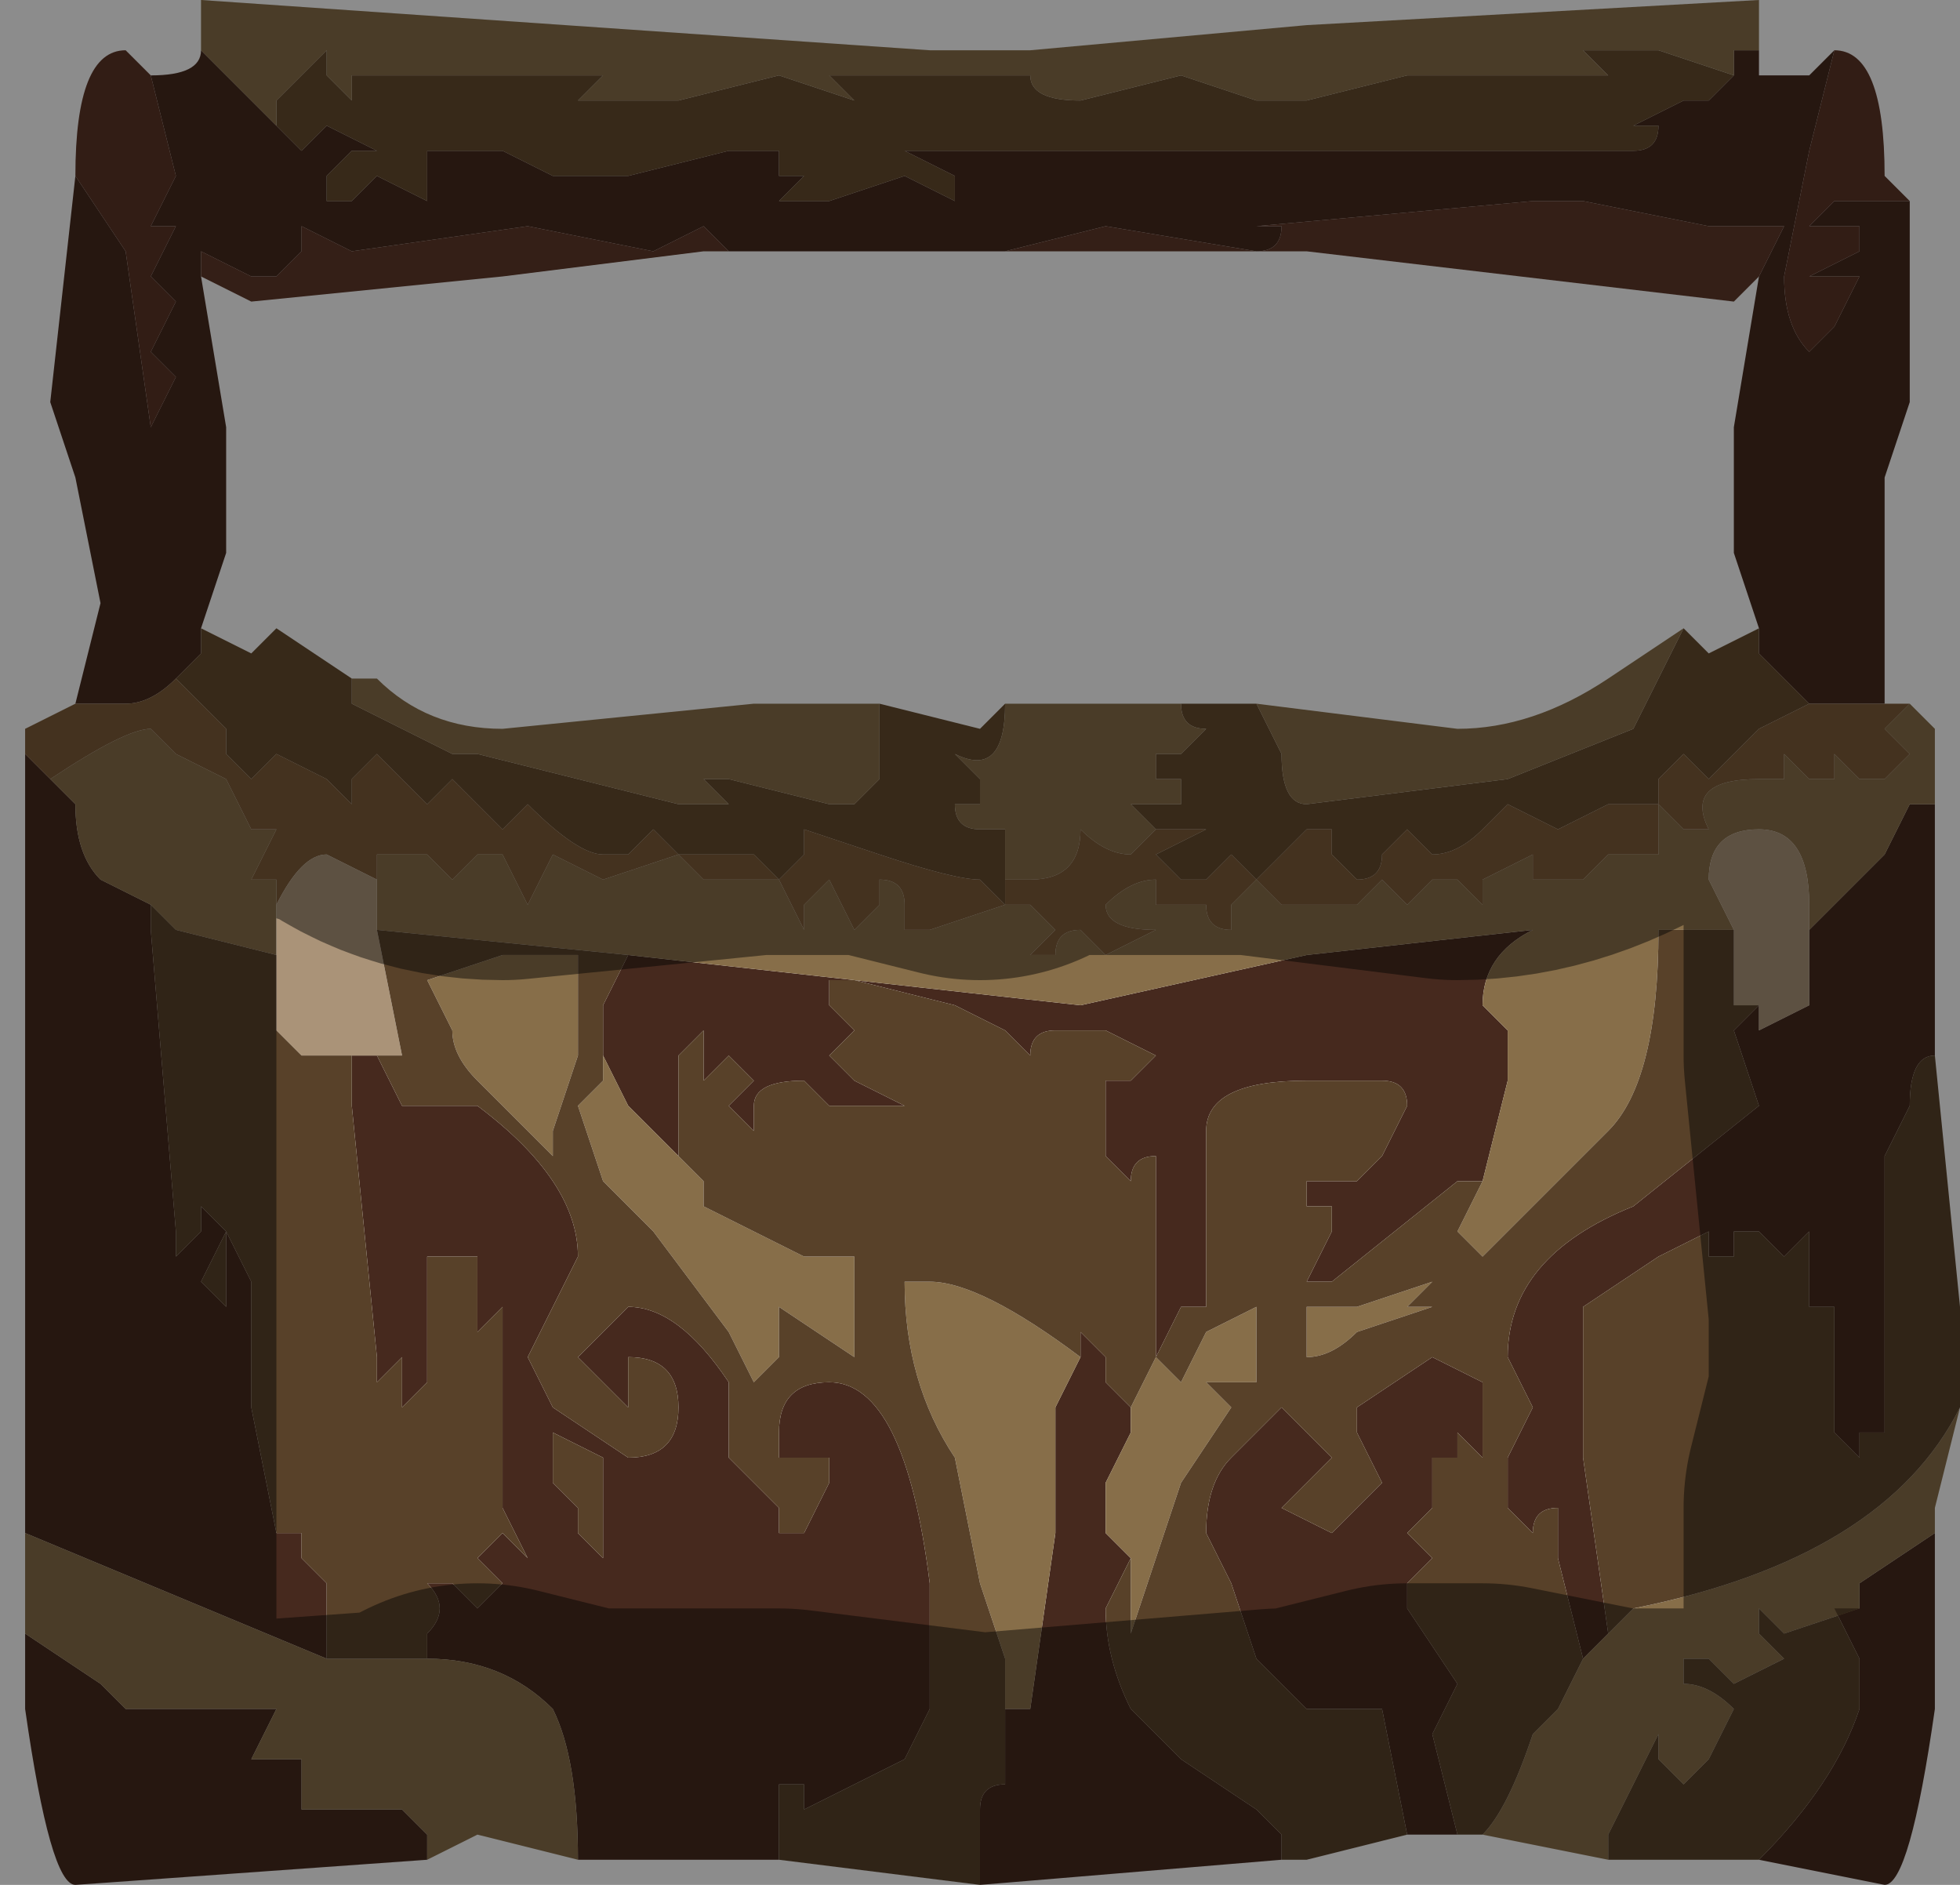<?xml version="1.0" encoding="UTF-8" standalone="no"?>
<svg xmlns:xlink="http://www.w3.org/1999/xlink" height="3.75px" width="3.9px" xmlns="http://www.w3.org/2000/svg">
  <g transform="matrix(1.0, 0.0, 0.0, 1.0, 1.9, 1.8)">
    <path d="M-1.35 -1.55 L-1.3 -1.5 -1.25 -1.55 -1.15 -1.5 -1.2 -1.5 -1.25 -1.45 -1.25 -1.4 -1.2 -1.4 -1.15 -1.45 -1.05 -1.4 -1.05 -1.45 -1.05 -1.5 -0.9 -1.5 -0.8 -1.45 -0.65 -1.45 -0.45 -1.5 -0.35 -1.5 -0.35 -1.45 -0.45 -1.45 -0.45 -1.45 -0.35 -1.45 -0.3 -1.45 -0.35 -1.4 -0.35 -1.4 -0.25 -1.4 -0.1 -1.45 0.0 -1.4 0.0 -1.45 -0.1 -1.5 0.0 -1.5 0.2 -1.5 1.05 -1.5 1.15 -1.5 1.25 -1.5 1.35 -1.5 Q1.4 -1.5 1.4 -1.55 1.4 -1.55 1.35 -1.55 L1.35 -1.55 1.45 -1.6 1.5 -1.6 1.55 -1.65 1.55 -1.65 1.55 -1.7 1.6 -1.7 1.6 -1.65 1.7 -1.65 1.75 -1.7 1.7 -1.5 1.65 -1.25 Q1.65 -1.15 1.7 -1.1 L1.75 -1.15 1.8 -1.25 1.75 -1.25 1.7 -1.25 1.8 -1.3 1.8 -1.35 1.7 -1.35 1.7 -1.35 1.75 -1.4 1.8 -1.4 1.9 -1.4 1.9 -1.0 1.85 -0.85 1.85 -0.4 1.75 -0.4 Q1.7 -0.4 1.7 -0.4 L1.6 -0.5 1.6 -0.55 1.55 -0.7 1.55 -0.95 1.6 -1.25 1.65 -1.35 1.6 -1.35 1.5 -1.35 1.25 -1.4 1.15 -1.4 0.6 -1.35 0.65 -1.35 Q0.65 -1.3 0.6 -1.3 L0.3 -1.35 0.1 -1.3 0.05 -1.3 0.0 -1.3 -0.15 -1.3 -0.35 -1.3 -0.45 -1.3 -0.5 -1.35 -0.6 -1.3 -0.85 -1.35 -0.85 -1.35 -1.2 -1.3 -1.3 -1.35 -1.3 -1.3 -1.35 -1.25 -1.4 -1.25 -1.5 -1.3 -1.5 -1.25 -1.45 -0.95 -1.45 -0.7 -1.5 -0.55 -1.5 -0.5 -1.55 -0.45 Q-1.6 -0.4 -1.65 -0.4 L-1.75 -0.4 -1.7 -0.6 -1.75 -0.85 -1.8 -1.0 -1.75 -1.45 -1.75 -1.45 -1.65 -1.3 -1.6 -0.95 -1.55 -1.05 -1.6 -1.1 -1.55 -1.2 -1.6 -1.25 -1.55 -1.35 -1.6 -1.35 -1.55 -1.45 -1.6 -1.65 Q-1.5 -1.65 -1.5 -1.7 L-1.4 -1.6 -1.35 -1.55 M1.95 -0.2 L1.95 0.3 Q1.9 0.3 1.9 0.4 L1.85 0.5 1.85 1.05 1.8 1.05 1.8 1.1 1.75 1.05 1.75 0.95 1.75 0.8 1.7 0.8 1.7 0.75 1.7 0.65 1.65 0.7 1.6 0.65 1.6 0.65 1.55 0.65 1.55 0.7 1.5 0.7 1.5 0.65 1.4 0.7 1.25 0.8 1.25 1.1 1.3 1.45 1.25 1.5 1.2 1.3 1.2 1.2 Q1.15 1.2 1.15 1.25 L1.1 1.2 1.1 1.1 1.15 1.0 1.1 0.9 Q1.1 0.7 1.35 0.6 L1.6 0.4 1.55 0.25 1.6 0.2 1.6 0.25 1.7 0.2 1.7 0.05 1.85 -0.1 1.9 -0.2 1.95 -0.2 M1.95 1.25 L1.95 1.6 Q1.9 1.95 1.85 1.95 L1.6 1.9 Q1.75 1.75 1.8 1.6 L1.8 1.5 1.75 1.4 1.8 1.4 1.8 1.35 1.95 1.25 M1.0 1.85 L0.9 1.85 0.85 1.6 0.7 1.6 0.6 1.5 0.55 1.35 0.5 1.25 Q0.5 1.15 0.55 1.1 L0.65 1.0 0.75 1.1 0.7 1.15 0.65 1.2 0.75 1.25 Q0.75 1.25 0.8 1.2 L0.85 1.15 0.8 1.05 0.8 1.0 0.95 0.9 1.05 0.95 1.05 1.1 1.0 1.05 1.0 1.1 0.95 1.1 0.95 1.2 0.9 1.25 0.95 1.3 0.9 1.35 0.9 1.4 1.0 1.55 0.95 1.65 1.0 1.85 M0.65 1.9 L0.05 1.95 0.05 1.8 Q0.05 1.75 0.1 1.75 L0.1 1.6 0.15 1.6 0.2 1.25 0.2 1.0 0.25 0.9 0.25 0.85 0.3 0.9 0.3 0.95 0.35 1.0 0.35 1.05 0.3 1.15 0.3 1.25 0.35 1.3 0.3 1.4 Q0.3 1.5 0.35 1.6 L0.45 1.7 0.6 1.8 0.65 1.85 0.65 1.9 M-0.35 1.9 L-0.75 1.9 Q-0.75 1.7 -0.8 1.6 -0.9 1.5 -1.05 1.5 L-1.05 1.45 Q-1.0 1.4 -1.05 1.35 L-1.0 1.35 -0.95 1.4 -0.9 1.35 -0.95 1.3 -0.9 1.25 -0.85 1.3 -0.9 1.2 -0.9 0.8 -0.9 0.7 -0.9 0.8 -0.95 0.85 -0.95 0.8 -0.95 0.7 -1.0 0.7 -1.05 0.7 -1.05 0.95 -1.1 1.0 -1.1 1.0 -1.1 0.9 -1.15 0.95 -1.15 0.9 -1.2 0.4 -1.2 0.3 -1.15 0.3 -1.15 0.3 -1.1 0.4 -0.95 0.4 Q-0.75 0.55 -0.75 0.7 L-0.85 0.9 -0.8 1.0 -0.65 1.1 Q-0.55 1.1 -0.55 1.0 -0.55 0.9 -0.65 0.9 L-0.65 0.95 -0.65 1.0 -0.75 0.9 -0.7 0.85 -0.65 0.8 Q-0.55 0.8 -0.45 0.95 L-0.45 1.1 -0.4 1.15 -0.35 1.2 -0.35 1.25 -0.3 1.25 -0.25 1.15 -0.25 1.1 -0.3 1.1 -0.35 1.1 -0.35 1.1 -0.35 1.05 Q-0.35 0.95 -0.25 0.95 -0.1 0.95 -0.05 1.35 L-0.05 1.4 -0.05 1.6 -0.1 1.7 -0.3 1.8 -0.3 1.75 -0.35 1.75 -0.35 1.9 M-1.05 1.9 L-1.75 1.95 Q-1.8 1.95 -1.85 1.6 L-1.85 1.45 -1.7 1.55 -1.65 1.6 -1.5 1.6 -1.45 1.6 -1.35 1.6 -1.4 1.7 -1.4 1.7 -1.35 1.7 -1.3 1.7 -1.25 1.65 -1.25 1.65 -1.3 1.7 -1.3 1.8 -1.2 1.8 -1.1 1.8 -1.05 1.85 -1.05 1.9 M-1.85 1.25 L-1.85 -0.2 -1.85 -0.3 -1.8 -0.25 -1.75 -0.2 Q-1.75 -0.1 -1.7 -0.05 L-1.6 0.0 -1.6 0.05 -1.55 0.65 -1.55 0.7 -1.5 0.65 -1.5 0.65 -1.5 0.6 -1.45 0.65 -1.5 0.75 -1.45 0.8 -1.45 0.65 -1.4 0.75 -1.4 1.0 -1.35 1.25 -1.3 1.25 -1.3 1.3 -1.25 1.35 -1.25 1.5 -1.85 1.25 M-0.65 0.1 L0.25 0.2 0.7 0.1 1.15 0.05 Q1.05 0.1 1.05 0.2 L1.1 0.25 1.1 0.35 1.05 0.55 1.0 0.55 0.75 0.75 0.7 0.75 0.75 0.65 0.75 0.6 0.7 0.6 0.7 0.55 0.75 0.55 0.8 0.55 0.85 0.5 0.9 0.4 Q0.9 0.35 0.85 0.35 L0.7 0.35 Q0.5 0.35 0.5 0.45 L0.5 0.8 0.45 0.8 0.4 0.9 0.4 0.5 Q0.35 0.5 0.35 0.55 L0.3 0.5 0.3 0.35 0.35 0.35 0.4 0.3 0.3 0.25 0.25 0.25 0.2 0.25 Q0.15 0.25 0.15 0.3 L0.1 0.25 0.0 0.2 -0.2 0.15 -0.25 0.15 -0.25 0.2 -0.2 0.25 -0.25 0.3 -0.2 0.35 -0.1 0.4 -0.1 0.4 -0.15 0.4 -0.25 0.4 -0.3 0.35 Q-0.4 0.35 -0.4 0.4 L-0.4 0.45 -0.45 0.4 -0.4 0.35 -0.45 0.3 -0.45 0.3 -0.5 0.35 -0.5 0.3 -0.5 0.25 -0.55 0.3 -0.55 0.5 -0.65 0.4 -0.7 0.3 -0.7 0.2 -0.65 0.1 -0.65 0.1 M-0.8 1.05 L-0.8 1.1 -0.8 1.15 -0.75 1.2 -0.75 1.25 -0.7 1.3 -0.7 1.3 -0.7 1.1 -0.8 1.05" fill="#46291e" fill-rule="evenodd" stroke="none"/>
    <path d="M1.55 -1.65 L1.55 -1.65 1.5 -1.6 1.45 -1.6 1.35 -1.55 1.35 -1.55 Q1.4 -1.55 1.4 -1.55 1.4 -1.5 1.35 -1.5 L1.25 -1.5 1.15 -1.5 1.05 -1.5 0.2 -1.5 0.0 -1.5 -0.1 -1.5 0.0 -1.45 0.0 -1.4 -0.1 -1.45 -0.25 -1.4 -0.35 -1.4 -0.35 -1.4 -0.3 -1.45 -0.35 -1.45 -0.45 -1.45 -0.45 -1.45 -0.35 -1.45 -0.35 -1.5 -0.45 -1.5 -0.65 -1.45 -0.8 -1.45 -0.9 -1.5 -1.05 -1.5 -1.05 -1.45 -1.05 -1.4 -1.15 -1.45 -1.2 -1.4 -1.25 -1.4 -1.25 -1.45 -1.2 -1.5 -1.15 -1.5 -1.25 -1.55 -1.3 -1.5 -1.35 -1.55 -1.35 -1.6 Q-1.3 -1.65 -1.3 -1.65 L-1.25 -1.7 -1.25 -1.65 -1.2 -1.6 -1.2 -1.65 -1.05 -1.65 -0.9 -1.65 -0.8 -1.65 -0.7 -1.65 -0.75 -1.6 -0.55 -1.6 -0.35 -1.65 -0.2 -1.6 -0.15 -1.6 -0.2 -1.6 -0.25 -1.65 -0.15 -1.65 0.15 -1.65 0.15 -1.65 Q0.15 -1.6 0.25 -1.6 L0.45 -1.65 0.6 -1.6 0.7 -1.6 0.9 -1.65 1.1 -1.65 1.3 -1.65 1.25 -1.7 1.25 -1.7 1.4 -1.7 1.55 -1.65 M-1.55 -0.45 L-1.5 -0.5 -1.5 -0.55 -1.4 -0.5 -1.35 -0.55 -1.2 -0.45 -1.2 -0.4 -1.0 -0.3 -0.95 -0.3 -0.55 -0.2 -0.45 -0.2 -0.5 -0.25 -0.45 -0.25 -0.25 -0.2 -0.2 -0.2 -0.15 -0.25 -0.15 -0.4 0.05 -0.35 0.1 -0.4 Q0.1 -0.25 0.0 -0.3 L0.0 -0.3 0.05 -0.25 0.05 -0.2 0.0 -0.2 Q0.0 -0.15 0.05 -0.15 L0.1 -0.15 0.1 -0.05 0.1 -0.05 0.1 0.0 0.05 -0.05 Q0.0 -0.05 -0.15 -0.1 L-0.3 -0.15 -0.3 -0.1 -0.35 -0.05 -0.4 -0.1 -0.45 -0.1 -0.55 -0.1 -0.6 -0.15 -0.65 -0.1 -0.7 -0.1 Q-0.75 -0.1 -0.85 -0.2 L-0.9 -0.15 -1.0 -0.25 -1.05 -0.2 -1.05 -0.2 -1.15 -0.3 -1.2 -0.25 -1.2 -0.2 -1.25 -0.25 -1.35 -0.3 -1.4 -0.25 -1.45 -0.3 -1.45 -0.35 -1.55 -0.45 M1.6 -0.55 L1.6 -0.5 1.7 -0.4 1.6 -0.35 1.6 -0.35 1.55 -0.3 1.5 -0.25 1.45 -0.3 1.4 -0.25 1.4 -0.2 1.3 -0.2 1.2 -0.15 1.1 -0.2 1.05 -0.15 Q1.0 -0.1 0.95 -0.1 L0.9 -0.15 0.85 -0.1 Q0.85 -0.05 0.8 -0.05 L0.75 -0.1 0.75 -0.15 0.7 -0.15 0.65 -0.1 0.6 -0.05 0.55 -0.1 0.5 -0.05 0.45 -0.05 0.4 -0.1 0.5 -0.15 0.45 -0.15 0.4 -0.15 0.35 -0.2 0.4 -0.2 0.4 -0.2 0.45 -0.2 0.45 -0.25 0.4 -0.25 0.4 -0.3 0.45 -0.3 0.5 -0.35 Q0.45 -0.35 0.45 -0.4 L0.45 -0.4 0.55 -0.4 0.6 -0.4 0.65 -0.3 Q0.65 -0.2 0.7 -0.2 L0.7 -0.2 1.1 -0.25 1.35 -0.35 1.4 -0.45 1.45 -0.55 1.45 -0.55 1.5 -0.5 1.6 -0.55" fill="#644a2e" fill-rule="evenodd" stroke="none"/>
    <path d="M1.55 -1.65 L1.4 -1.7 1.25 -1.7 1.25 -1.7 1.3 -1.65 1.1 -1.65 0.9 -1.65 0.7 -1.6 0.6 -1.6 0.45 -1.65 0.25 -1.6 Q0.15 -1.6 0.15 -1.65 L0.15 -1.65 -0.15 -1.65 -0.25 -1.65 -0.2 -1.6 -0.15 -1.6 -0.2 -1.6 -0.35 -1.65 -0.55 -1.6 -0.75 -1.6 -0.7 -1.65 -0.8 -1.65 -0.9 -1.65 -1.05 -1.65 -1.2 -1.65 -1.2 -1.6 -1.25 -1.65 -1.25 -1.7 -1.3 -1.65 Q-1.3 -1.65 -1.35 -1.6 L-1.35 -1.55 -1.4 -1.6 -1.5 -1.7 -1.5 -1.8 -0.05 -1.7 0.05 -1.7 0.15 -1.7 0.7 -1.75 1.6 -1.8 1.6 -1.7 1.55 -1.7 1.55 -1.65 M0.1 -0.4 L0.3 -0.4 0.45 -0.4 0.45 -0.4 Q0.45 -0.35 0.5 -0.35 L0.45 -0.3 0.4 -0.3 0.4 -0.25 0.45 -0.25 0.45 -0.2 0.4 -0.2 0.4 -0.2 0.35 -0.2 0.4 -0.15 0.4 -0.15 Q0.35 -0.1 0.35 -0.1 0.3 -0.1 0.25 -0.15 L0.25 -0.15 Q0.25 -0.05 0.15 -0.05 L0.1 -0.05 0.1 -0.05 0.1 -0.15 0.05 -0.15 Q0.0 -0.15 0.0 -0.2 L0.05 -0.2 0.05 -0.25 0.0 -0.3 0.0 -0.3 Q0.1 -0.25 0.1 -0.4 M0.6 -0.4 L1.0 -0.35 Q1.15 -0.35 1.3 -0.45 L1.45 -0.55 1.4 -0.45 1.35 -0.35 1.1 -0.25 0.7 -0.2 0.7 -0.2 Q0.65 -0.2 0.65 -0.3 L0.6 -0.4 M-1.15 -0.05 L-1.15 -0.1 -1.15 -0.1 -1.1 -0.1 -1.05 -0.1 -1.0 -0.05 -0.95 -0.1 -0.9 -0.1 -0.85 0.0 -0.8 -0.1 -0.7 -0.05 -0.55 -0.1 -0.5 -0.05 -0.45 -0.05 -0.35 -0.05 -0.3 0.05 -0.3 0.0 -0.25 -0.05 -0.2 0.05 -0.15 0.0 -0.15 -0.05 Q-0.1 -0.05 -0.1 0.0 L-0.1 0.05 -0.05 0.05 0.1 0.0 0.15 0.0 0.2 0.05 0.15 0.1 0.2 0.1 Q0.2 0.05 0.25 0.05 L0.3 0.1 0.4 0.05 Q0.3 0.05 0.3 0.0 L0.3 0.0 Q0.35 -0.05 0.4 -0.05 L0.4 0.0 0.45 0.0 0.5 0.0 0.5 0.0 Q0.5 0.05 0.55 0.05 L0.55 0.0 0.6 -0.05 0.65 0.0 0.7 0.0 0.75 0.0 0.8 0.0 0.85 -0.05 0.9 0.0 0.9 0.0 0.95 -0.05 1.0 -0.05 1.05 0.0 1.05 -0.05 1.15 -0.1 1.15 -0.05 1.25 -0.05 1.3 -0.1 1.35 -0.1 1.4 -0.1 1.4 -0.2 1.45 -0.15 1.5 -0.15 Q1.45 -0.25 1.6 -0.25 L1.65 -0.25 1.65 -0.3 1.7 -0.25 Q1.7 -0.25 1.75 -0.25 L1.75 -0.3 1.75 -0.3 1.8 -0.25 1.85 -0.25 1.9 -0.3 1.85 -0.35 1.9 -0.4 1.95 -0.35 1.95 -0.2 1.9 -0.2 1.85 -0.1 1.7 0.05 1.7 0.0 Q1.7 -0.15 1.6 -0.15 1.5 -0.15 1.5 -0.05 L1.55 0.05 1.4 0.05 Q1.4 0.35 1.3 0.45 L1.05 0.7 1.0 0.65 1.05 0.55 1.1 0.35 1.1 0.25 1.05 0.2 Q1.05 0.1 1.15 0.05 L0.7 0.1 0.25 0.2 -0.65 0.1 -1.15 0.05 -1.15 -0.05 M2.0 1.0 L1.95 1.2 1.95 1.25 1.8 1.35 1.8 1.4 1.65 1.45 1.6 1.4 1.6 1.45 1.65 1.5 1.55 1.55 1.5 1.5 1.45 1.5 1.45 1.55 Q1.5 1.55 1.55 1.6 L1.5 1.7 1.45 1.75 1.4 1.7 1.4 1.65 1.35 1.75 1.3 1.85 1.3 1.9 1.05 1.85 Q1.1 1.8 1.15 1.65 L1.2 1.6 1.25 1.5 1.3 1.45 1.35 1.4 Q1.85 1.3 2.0 1.0 M-0.75 1.9 L-0.95 1.85 -1.05 1.9 -1.05 1.85 -1.1 1.8 -1.2 1.8 -1.3 1.8 -1.3 1.7 -1.25 1.65 -1.25 1.65 -1.3 1.7 -1.35 1.7 -1.4 1.7 -1.4 1.7 -1.35 1.6 -1.45 1.6 -1.5 1.6 -1.65 1.6 -1.7 1.55 -1.85 1.45 -1.85 1.25 -1.25 1.5 -1.1 1.5 -1.05 1.5 Q-0.9 1.5 -0.8 1.6 -0.75 1.7 -0.75 1.9 M-1.8 -0.25 Q-1.65 -0.35 -1.6 -0.35 L-1.55 -0.3 -1.45 -0.25 -1.4 -0.15 Q-1.4 -0.15 -1.35 -0.15 L-1.4 -0.05 -1.35 -0.05 -1.35 0.0 -1.35 0.1 -1.55 0.05 -1.6 0.0 -1.7 -0.05 Q-1.75 -0.1 -1.75 -0.2 L-1.8 -0.25 M-1.2 -0.45 L-1.15 -0.45 Q-1.05 -0.35 -0.9 -0.35 L-0.4 -0.4 -0.15 -0.4 -0.15 -0.4 -0.15 -0.25 -0.2 -0.2 -0.25 -0.2 -0.45 -0.25 -0.5 -0.25 -0.45 -0.2 -0.55 -0.2 -0.95 -0.3 -1.0 -0.3 -1.2 -0.4 -1.2 -0.45 M-0.55 0.5 L-0.5 0.55 -0.5 0.6 -0.3 0.7 -0.25 0.7 -0.2 0.7 -0.2 0.9 -0.35 0.8 -0.35 0.9 -0.4 0.95 -0.45 0.85 -0.6 0.65 -0.7 0.55 -0.75 0.4 -0.7 0.35 -0.7 0.3 -0.65 0.4 -0.55 0.5 M-0.75 0.1 L-0.75 0.3 -0.8 0.45 -0.8 0.5 Q-0.85 0.45 -0.95 0.35 -1.0 0.3 -1.0 0.25 L-1.05 0.15 -0.9 0.1 -0.75 0.1 M0.1 1.6 L0.1 1.5 0.05 1.35 0.0 1.1 Q-0.1 0.95 -0.1 0.75 L-0.05 0.75 Q0.05 0.75 0.25 0.9 L0.2 1.0 0.2 1.25 0.15 1.6 0.1 1.6 M0.35 1.0 Q0.4 0.9 0.4 0.9 L0.45 0.95 0.5 0.85 0.6 0.8 0.6 0.95 0.55 0.95 0.5 0.95 0.55 1.0 0.45 1.15 0.35 1.45 0.35 1.3 0.3 1.25 0.3 1.15 0.35 1.05 0.35 1.0 M0.8 0.8 L0.95 0.75 0.9 0.8 0.95 0.8 0.8 0.85 Q0.75 0.9 0.7 0.9 L0.7 0.95 0.7 0.8 Q0.75 0.8 0.8 0.8" fill="#876e49" fill-rule="evenodd" stroke="none"/>
    <path d="M-1.5 -1.25 L-1.5 -1.3 -1.4 -1.25 -1.35 -1.25 -1.3 -1.3 -1.3 -1.35 -1.2 -1.3 -0.85 -1.35 -0.85 -1.35 -0.6 -1.3 -0.5 -1.35 -0.45 -1.3 -0.35 -1.3 -0.15 -1.3 -0.5 -1.3 -0.9 -1.25 -1.4 -1.2 -1.5 -1.25 M0.05 -1.3 L0.1 -1.3 0.3 -1.35 0.6 -1.3 Q0.65 -1.3 0.65 -1.35 L0.6 -1.35 1.15 -1.4 1.25 -1.4 1.5 -1.35 1.6 -1.35 1.65 -1.35 1.6 -1.25 1.55 -1.2 0.7 -1.3 0.6 -1.3 0.05 -1.3 0.05 -1.3" fill="#5f3829" fill-rule="evenodd" stroke="none"/>
    <path d="M-1.6 -1.65 L-1.55 -1.45 -1.6 -1.35 -1.55 -1.35 -1.6 -1.25 -1.55 -1.2 -1.6 -1.1 -1.55 -1.05 -1.6 -0.95 -1.65 -1.3 -1.75 -1.45 -1.75 -1.45 Q-1.75 -1.7 -1.65 -1.7 L-1.6 -1.65 M1.9 -1.4 L1.8 -1.4 1.75 -1.4 1.7 -1.35 1.7 -1.35 1.8 -1.35 1.8 -1.3 1.7 -1.25 1.75 -1.25 1.8 -1.25 1.75 -1.15 1.7 -1.1 Q1.65 -1.15 1.65 -1.25 L1.7 -1.5 1.75 -1.7 1.75 -1.7 Q1.85 -1.7 1.85 -1.45 L1.9 -1.4" fill="#5b3527" fill-rule="evenodd" stroke="none"/>
    <path d="M-1.75 -0.4 L-1.65 -0.4 Q-1.6 -0.4 -1.55 -0.45 L-1.45 -0.35 -1.45 -0.3 -1.4 -0.25 -1.35 -0.3 -1.25 -0.25 -1.2 -0.2 -1.2 -0.25 -1.15 -0.3 -1.05 -0.2 -1.05 -0.2 -1.0 -0.25 -0.9 -0.15 -0.85 -0.2 Q-0.75 -0.1 -0.7 -0.1 L-0.65 -0.1 -0.6 -0.15 -0.55 -0.1 -0.45 -0.1 -0.4 -0.1 -0.35 -0.05 -0.3 -0.1 -0.3 -0.15 -0.15 -0.1 Q0.0 -0.05 0.05 -0.05 L0.1 0.0 0.1 -0.05 0.15 -0.05 Q0.25 -0.05 0.25 -0.15 L0.25 -0.15 Q0.3 -0.1 0.35 -0.1 0.35 -0.1 0.4 -0.15 L0.4 -0.15 0.45 -0.15 0.5 -0.15 0.4 -0.1 0.45 -0.05 0.5 -0.05 0.55 -0.1 0.6 -0.05 0.65 -0.1 0.7 -0.15 0.75 -0.15 0.75 -0.1 0.8 -0.05 Q0.85 -0.05 0.85 -0.1 L0.9 -0.15 0.95 -0.1 Q1.0 -0.1 1.05 -0.15 L1.1 -0.2 1.2 -0.15 1.3 -0.2 1.4 -0.2 1.4 -0.25 1.45 -0.3 1.5 -0.25 1.55 -0.3 1.6 -0.35 1.6 -0.35 1.7 -0.4 Q1.7 -0.4 1.75 -0.4 L1.85 -0.4 1.9 -0.4 1.85 -0.35 1.9 -0.3 1.85 -0.25 1.8 -0.25 1.75 -0.3 1.75 -0.3 1.75 -0.25 Q1.7 -0.25 1.7 -0.25 L1.65 -0.3 1.65 -0.25 1.6 -0.25 Q1.45 -0.25 1.5 -0.15 L1.45 -0.15 1.4 -0.2 1.4 -0.1 1.35 -0.1 1.3 -0.1 1.25 -0.05 1.15 -0.05 1.15 -0.1 1.05 -0.05 1.05 0.0 1.0 -0.05 0.95 -0.05 0.9 0.0 0.9 0.0 0.85 -0.05 0.8 0.0 0.75 0.0 0.7 0.0 0.65 0.0 0.6 -0.05 0.55 0.0 0.55 0.05 Q0.5 0.05 0.5 0.0 L0.5 0.0 0.45 0.0 0.4 0.0 0.4 -0.05 Q0.35 -0.05 0.3 0.0 L0.3 0.0 Q0.3 0.05 0.4 0.05 L0.3 0.1 0.25 0.05 Q0.2 0.05 0.2 0.1 L0.15 0.1 0.2 0.05 0.15 0.0 0.1 0.0 -0.05 0.05 -0.1 0.05 -0.1 0.0 Q-0.1 -0.05 -0.15 -0.05 L-0.15 0.0 -0.2 0.05 -0.25 -0.05 -0.3 0.0 -0.3 0.05 -0.35 -0.05 -0.45 -0.05 -0.5 -0.05 -0.55 -0.1 -0.7 -0.05 -0.8 -0.1 -0.85 0.0 -0.9 -0.1 -0.95 -0.1 -1.0 -0.05 -1.05 -0.1 -1.1 -0.1 -1.15 -0.1 -1.15 -0.1 -1.15 -0.05 -1.25 -0.1 Q-1.3 -0.1 -1.35 0.0 L-1.35 -0.05 -1.4 -0.05 -1.35 -0.15 Q-1.4 -0.15 -1.4 -0.15 L-1.45 -0.25 -1.55 -0.3 -1.6 -0.35 Q-1.65 -0.35 -1.8 -0.25 L-1.85 -0.3 -1.85 -0.35 -1.75 -0.4" fill="#7b5b39" fill-rule="evenodd" stroke="none"/>
    <path d="M1.55 0.05 L1.5 -0.05 Q1.5 -0.15 1.6 -0.15 1.7 -0.15 1.7 0.0 L1.7 0.05 1.7 0.2 1.6 0.25 1.6 0.2 1.55 0.2 Q1.55 0.2 1.55 0.1 L1.55 0.05 M-1.35 0.0 Q-1.3 -0.1 -1.25 -0.1 L-1.15 -0.05 -1.15 0.05 -1.1 0.3 -1.15 0.3 -1.15 0.3 -1.2 0.3 -1.25 0.3 -1.3 0.3 -1.35 0.25 -1.35 0.1 -1.35 0.0" fill="#aa9378" fill-rule="evenodd" stroke="none"/>
    <path d="M1.95 0.3 L2.0 0.8 2.0 1.0 Q1.85 1.3 1.35 1.4 L1.3 1.45 1.25 1.1 1.25 0.8 1.4 0.7 1.5 0.65 1.5 0.7 1.55 0.7 1.55 0.65 1.6 0.65 1.6 0.65 1.65 0.7 1.7 0.65 1.7 0.75 1.7 0.8 1.75 0.8 1.75 0.95 1.75 1.05 1.8 1.1 1.8 1.05 1.85 1.05 1.85 0.5 1.9 0.4 Q1.9 0.3 1.95 0.3 M1.6 1.9 L1.3 1.9 1.3 1.85 1.35 1.75 1.4 1.65 1.4 1.7 1.45 1.75 1.5 1.7 1.55 1.6 Q1.5 1.55 1.45 1.55 L1.45 1.5 1.5 1.5 1.55 1.55 1.65 1.5 1.6 1.45 1.6 1.4 1.65 1.45 1.8 1.4 1.75 1.4 1.8 1.5 1.8 1.6 Q1.75 1.75 1.6 1.9 M1.05 1.85 L1.0 1.85 0.95 1.65 1.0 1.55 0.9 1.4 0.9 1.35 0.95 1.3 0.9 1.25 0.95 1.2 0.95 1.1 1.0 1.1 1.0 1.05 1.05 1.1 1.05 0.95 0.95 0.9 0.8 1.0 0.8 1.05 0.85 1.15 0.8 1.2 Q0.75 1.25 0.75 1.25 L0.65 1.2 0.7 1.15 0.75 1.1 0.65 1.0 0.55 1.1 Q0.5 1.15 0.5 1.25 L0.55 1.35 0.6 1.5 0.7 1.6 0.85 1.6 0.9 1.85 0.7 1.9 0.65 1.9 0.65 1.85 0.6 1.8 0.45 1.7 0.35 1.6 Q0.3 1.5 0.3 1.4 L0.35 1.3 0.35 1.45 0.45 1.15 0.55 1.0 0.5 0.95 0.55 0.95 0.6 0.95 0.6 0.8 0.5 0.85 0.45 0.95 0.4 0.9 Q0.4 0.9 0.35 1.0 L0.3 0.95 0.3 0.9 0.25 0.85 0.25 0.9 0.2 1.0 0.25 0.9 Q0.05 0.75 -0.05 0.75 L-0.1 0.75 Q-0.1 0.95 0.0 1.1 L0.05 1.35 0.1 1.5 0.1 1.6 0.1 1.75 Q0.05 1.75 0.05 1.8 L0.05 1.95 -0.35 1.9 -0.35 1.75 -0.3 1.75 -0.3 1.8 -0.1 1.7 -0.05 1.6 -0.05 1.4 -0.05 1.35 Q-0.1 0.95 -0.25 0.95 -0.35 0.95 -0.35 1.05 L-0.35 1.1 -0.35 1.1 -0.3 1.1 -0.25 1.1 -0.25 1.15 -0.3 1.25 -0.35 1.25 -0.35 1.2 -0.4 1.15 -0.45 1.1 -0.45 0.95 Q-0.55 0.8 -0.65 0.8 L-0.7 0.85 -0.75 0.9 -0.65 1.0 -0.65 0.95 -0.65 0.9 Q-0.55 0.9 -0.55 1.0 -0.55 1.1 -0.65 1.1 L-0.8 1.0 -0.85 0.9 -0.75 0.7 Q-0.75 0.55 -0.95 0.4 L-1.1 0.4 -1.15 0.3 -1.1 0.3 -1.15 0.05 -0.65 0.1 -0.65 0.1 -0.7 0.2 -0.7 0.3 -0.7 0.35 -0.75 0.4 -0.7 0.55 -0.6 0.65 -0.45 0.85 -0.4 0.95 -0.35 0.9 -0.35 0.8 -0.2 0.9 -0.2 0.7 -0.25 0.7 -0.3 0.7 -0.5 0.6 -0.5 0.55 -0.55 0.5 -0.55 0.3 -0.5 0.25 -0.5 0.3 -0.5 0.35 -0.45 0.3 -0.45 0.3 -0.4 0.35 -0.45 0.4 -0.4 0.45 -0.4 0.4 Q-0.4 0.35 -0.3 0.35 L-0.25 0.4 -0.15 0.4 -0.1 0.4 -0.1 0.4 -0.2 0.35 -0.25 0.3 -0.2 0.25 -0.25 0.2 -0.25 0.15 -0.2 0.15 0.0 0.2 0.1 0.25 0.15 0.3 Q0.15 0.25 0.2 0.25 L0.25 0.25 0.3 0.25 0.4 0.3 0.35 0.35 0.3 0.35 0.3 0.5 0.35 0.55 Q0.35 0.5 0.4 0.5 L0.4 0.9 0.45 0.8 0.5 0.8 0.5 0.45 Q0.5 0.35 0.7 0.35 L0.85 0.35 Q0.9 0.35 0.9 0.4 L0.85 0.5 0.8 0.55 0.75 0.55 0.7 0.55 0.7 0.6 0.75 0.6 0.75 0.65 0.7 0.75 0.75 0.75 1.0 0.55 1.05 0.55 1.0 0.65 1.05 0.7 1.3 0.45 Q1.4 0.35 1.4 0.05 L1.55 0.05 1.55 0.1 Q1.55 0.2 1.55 0.2 L1.6 0.2 1.55 0.25 1.6 0.4 1.35 0.6 Q1.1 0.7 1.1 0.9 L1.15 1.0 1.1 1.1 1.1 1.2 1.15 1.25 Q1.15 1.2 1.2 1.2 L1.2 1.3 1.25 1.5 1.2 1.6 1.15 1.65 Q1.1 1.8 1.05 1.85 M-0.75 0.1 L-0.9 0.1 -1.05 0.15 -1.0 0.25 Q-1.0 0.3 -0.95 0.35 -0.85 0.45 -0.8 0.5 L-0.8 0.45 -0.75 0.3 -0.75 0.1 M-1.2 0.3 L-1.2 0.4 -1.15 0.9 -1.15 0.95 -1.1 0.9 -1.1 1.0 -1.1 1.0 -1.05 0.95 -1.05 0.7 -1.0 0.7 -0.95 0.7 -0.95 0.8 -0.95 0.85 -0.9 0.8 -0.9 0.7 -0.9 0.8 -0.9 1.2 -0.85 1.3 -0.9 1.25 -0.95 1.3 -0.9 1.35 -0.95 1.4 -1.0 1.35 -1.05 1.35 Q-1.0 1.4 -1.05 1.45 L-1.05 1.5 -1.1 1.5 -1.25 1.5 -1.25 1.35 -1.3 1.3 -1.3 1.25 -1.35 1.25 -1.4 1.0 -1.4 0.75 -1.45 0.65 -1.45 0.8 -1.5 0.75 -1.45 0.65 -1.5 0.6 -1.5 0.65 -1.5 0.65 -1.55 0.7 -1.55 0.65 -1.6 0.05 -1.6 0.0 -1.55 0.05 -1.35 0.1 -1.35 0.25 -1.3 0.3 -1.25 0.3 -1.2 0.3 M-0.8 1.05 L-0.7 1.1 -0.7 1.3 -0.7 1.3 -0.75 1.25 -0.75 1.2 -0.8 1.15 -0.8 1.1 -0.8 1.05 M0.8 0.8 Q0.75 0.8 0.7 0.8 L0.7 0.95 0.7 0.9 Q0.75 0.9 0.8 0.85 L0.95 0.8 0.9 0.8 0.95 0.75 0.8 0.8" fill="#584129" fill-rule="evenodd" stroke="none"/>
    <path d="M-1.5 -1.7 Q-1.5 -1.65 -1.6 -1.65 L-1.65 -1.7 Q-1.75 -1.7 -1.75 -1.45 L-1.8 -1.0 -1.75 -0.85 -1.7 -0.6 -1.75 -0.4 -1.85 -0.35 -1.85 -0.3 -1.85 -0.2 -1.85 1.25 -1.85 1.45 -1.85 1.6 Q-1.8 1.95 -1.75 1.95 L-1.05 1.9 -0.95 1.85 -0.75 1.9 -0.35 1.9 0.05 1.95 0.65 1.9 0.7 1.9 0.9 1.85 1.0 1.85 1.05 1.85 1.3 1.9 1.6 1.9 1.85 1.95 Q1.9 1.95 1.95 1.6 L1.95 1.25 1.95 1.2 2.0 1.0 2.0 0.8 1.95 0.3 1.95 -0.2 1.95 -0.35 1.9 -0.4 1.85 -0.4 1.85 -0.85 1.9 -1.0 1.9 -1.4 1.85 -1.45 Q1.85 -1.7 1.75 -1.7 L1.7 -1.65 1.6 -1.65 1.6 -1.7 1.6 -1.8 0.7 -1.75 0.15 -1.7 0.05 -1.7 -0.05 -1.7 -1.5 -1.8 -1.5 -1.7 M-1.5 -0.55 L-1.45 -0.7 -1.45 -0.95 -1.5 -1.25 -1.4 -1.2 -0.9 -1.25 -0.5 -1.3 -0.15 -1.3 0.0 -1.3 0.05 -1.3 0.05 -1.3 0.6 -1.3 0.7 -1.3 1.55 -1.2 1.6 -1.25 1.55 -0.95 1.55 -0.7 1.6 -0.55 1.5 -0.5 1.45 -0.55 1.45 -0.55 1.3 -0.45 Q1.15 -0.35 1.0 -0.35 L0.6 -0.4 0.55 -0.4 0.45 -0.4 0.3 -0.4 0.1 -0.4 0.05 -0.35 -0.15 -0.4 -0.15 -0.4 -0.4 -0.4 -0.9 -0.35 Q-1.05 -0.35 -1.15 -0.45 L-1.2 -0.45 -1.35 -0.55 -1.4 -0.5 -1.5 -0.55 M1.75 -1.7 L1.75 -1.7 Z" fill="none" stroke="#000000" stroke-linecap="round" stroke-linejoin="round" stroke-opacity="0.451" stroke-width="1.0"/>
  </g>
</svg>
